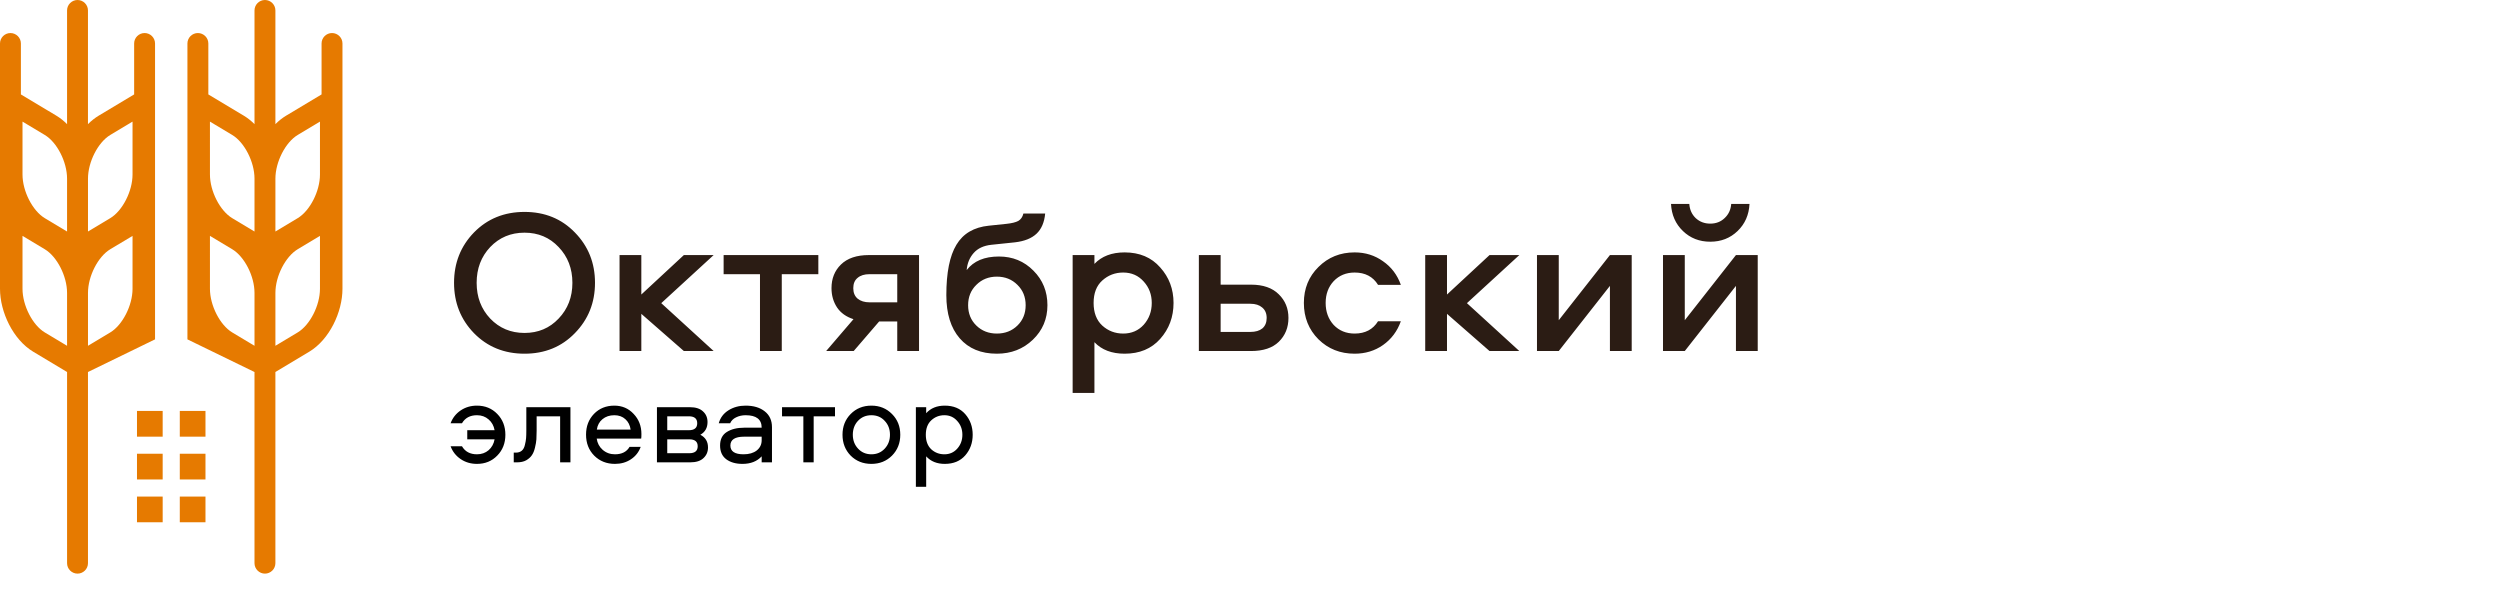 <svg width="292" height="70" viewBox="0 0 292 70" fill="none" xmlns="http://www.w3.org/2000/svg">
<path fill-rule="evenodd" clip-rule="evenodd" d="M15.48 14.204L12.879 15.764C11.447 16.622 10.277 18.915 10.277 20.86V24.105V27.041L12.879 25.481C14.31 24.623 15.48 22.33 15.48 20.385V14.204ZM2.629 27.551L5.231 29.111C6.663 29.969 7.833 32.262 7.833 34.207V40.388L5.231 38.828C3.8 37.97 2.629 35.677 2.629 33.732V27.551ZM15.48 27.551L12.879 29.111C11.447 29.969 10.277 32.262 10.277 34.207V40.388L12.879 38.828C14.31 37.97 15.48 35.677 15.48 33.732V27.551ZM2.629 14.204L5.231 15.764C6.663 16.622 7.833 18.915 7.833 20.86V24.105V27.041L5.231 25.481C3.8 24.623 2.629 22.33 2.629 20.385V14.204ZM37.372 14.204L34.77 15.764C33.339 16.622 32.168 18.915 32.168 20.86V24.105V27.041L34.77 25.481C36.202 24.623 37.372 22.33 37.372 20.385V14.204ZM24.521 27.551L27.124 29.111C28.555 29.969 29.726 32.262 29.726 34.207V40.388L27.124 38.828C25.692 37.97 24.522 35.677 24.522 33.732L24.521 27.551ZM37.372 27.551L34.77 29.111C33.339 29.969 32.168 32.262 32.168 34.207V40.388L34.77 38.828C36.202 37.97 37.372 35.677 37.372 33.732V27.551ZM24.521 14.204L27.124 15.764C28.555 16.622 29.726 18.915 29.726 20.86V24.105V27.041L27.124 25.481C25.692 24.623 24.522 22.33 24.522 20.385L24.521 14.204ZM29.726 43.452L21.892 39.638V33.733V21.651V9.565V5.079C21.892 4.408 22.441 3.86 23.112 3.86C23.784 3.86 24.334 4.408 24.334 5.079V11.029L28.476 13.512C28.925 13.781 29.343 14.115 29.726 14.5V1.219C29.726 0.548 30.275 0 30.946 0C31.618 0 32.167 0.548 32.167 1.219V14.499C32.55 14.115 32.968 13.781 33.416 13.511L37.559 11.028V5.078C37.559 4.407 38.108 3.859 38.779 3.859C39.451 3.859 40 4.407 40 5.078V9.564V21.15V25.245V33.732C40 36.438 38.478 39.667 36.121 41.08L32.354 43.338L32.166 43.451V65.781C32.166 66.451 31.617 67 30.945 67C30.274 67 29.725 66.451 29.725 65.781L29.726 43.452ZM24 48H21V51H24V48ZM19 53H16V56H19V53ZM24 53H21V56H24V53ZM19 48H16V51H19V48ZM10.276 14.499C10.659 14.115 11.077 13.781 11.525 13.511L15.668 11.028V5.078C15.668 4.407 16.217 3.859 16.889 3.859C17.56 3.859 18.109 4.407 18.109 5.078V9.564V21.15V25.245V33.732V39.637L10.275 43.451V65.781C10.275 66.451 9.726 67 9.054 67C8.383 67 7.834 66.451 7.834 65.781V43.451L7.646 43.338L3.879 41.08C1.522 39.667 0 36.438 0 33.732V21.651V9.565V5.079C0 4.408 0.549 3.86 1.22 3.86C1.892 3.86 2.441 4.408 2.441 5.079V11.029L6.584 13.512C7.032 13.781 7.45 14.115 7.833 14.5V1.219C7.833 0.548 8.382 0 9.054 0C9.725 0 10.274 0.548 10.274 1.219V14.499H10.276Z" fill="#E67A00"/>
<path d="M16 58H19V61H16V58Z" fill="#E67A00"/>
<path d="M21 58H24V61H21V58Z" fill="#E67A00"/>
<path d="M55.36 27.152C56.928 25.552 58.896 24.752 61.264 24.752C63.632 24.752 65.592 25.552 67.144 27.152C68.712 28.752 69.496 30.712 69.496 33.032C69.496 35.352 68.712 37.312 67.144 38.912C65.592 40.512 63.632 41.312 61.264 41.312C58.896 41.312 56.928 40.512 55.36 38.912C53.808 37.312 53.032 35.352 53.032 33.032C53.032 30.712 53.808 28.752 55.36 27.152ZM57.256 37.208C58.328 38.328 59.664 38.888 61.264 38.888C62.864 38.888 64.192 38.328 65.248 37.208C66.32 36.088 66.856 34.696 66.856 33.032C66.856 31.368 66.32 29.976 65.248 28.856C64.192 27.736 62.864 27.176 61.264 27.176C59.664 27.176 58.328 27.736 57.256 28.856C56.2 29.976 55.672 31.368 55.672 33.032C55.672 34.696 56.2 36.088 57.256 37.208ZM72.363 29.792H74.907V34.4L79.875 29.792H83.355L77.235 35.408L83.355 41H79.875L74.907 36.656V41H72.363V29.792ZM84.519 32.024V29.792H95.582V32.024H91.311V41H88.766V32.024H84.519ZM104.799 37.544H102.687L99.711 41H96.495L99.687 37.28C98.839 37.008 98.199 36.552 97.767 35.912C97.335 35.256 97.119 34.504 97.119 33.656C97.119 32.536 97.487 31.616 98.223 30.896C98.975 30.16 100.063 29.792 101.487 29.792H107.343V41H104.799V37.544ZM104.799 32.024H101.559C100.967 32.024 100.503 32.168 100.167 32.456C99.831 32.728 99.663 33.128 99.663 33.656C99.663 34.184 99.831 34.592 100.167 34.88C100.519 35.168 100.983 35.312 101.559 35.312H104.799V32.024ZM116.676 29.96C118.276 29.96 119.62 30.512 120.708 31.616C121.796 32.704 122.34 34.048 122.34 35.648C122.34 37.248 121.772 38.592 120.636 39.68C119.5 40.768 118.1 41.312 116.436 41.312C114.58 41.312 113.132 40.712 112.092 39.512C111.052 38.312 110.532 36.632 110.532 34.472C110.532 31.848 110.924 29.888 111.708 28.592C112.492 27.28 113.756 26.536 115.5 26.36L117.564 26.144C118.172 26.08 118.628 25.968 118.932 25.808C119.236 25.632 119.436 25.344 119.532 24.944H122.076C121.98 25.968 121.644 26.752 121.068 27.296C120.492 27.84 119.652 28.176 118.548 28.304L115.788 28.592C114.892 28.688 114.204 29.008 113.724 29.552C113.244 30.096 112.972 30.76 112.908 31.544C113.724 30.488 114.98 29.96 116.676 29.96ZM114.036 38.024C114.676 38.648 115.476 38.96 116.436 38.96C117.396 38.96 118.196 38.648 118.836 38.024C119.476 37.4 119.796 36.608 119.796 35.648C119.796 34.688 119.476 33.896 118.836 33.272C118.196 32.632 117.396 32.312 116.436 32.312C115.476 32.312 114.676 32.632 114.036 33.272C113.396 33.896 113.076 34.688 113.076 35.648C113.076 36.608 113.396 37.4 114.036 38.024ZM127.829 45.896H125.285V29.792H127.829V30.824C128.677 29.928 129.853 29.48 131.357 29.48C133.101 29.48 134.485 30.064 135.509 31.232C136.549 32.384 137.069 33.768 137.069 35.384C137.069 37.016 136.549 38.416 135.509 39.584C134.485 40.736 133.101 41.312 131.357 41.312C129.853 41.312 128.677 40.864 127.829 39.968V45.896ZM128.741 32.768C128.069 33.376 127.733 34.248 127.733 35.384C127.733 36.52 128.069 37.4 128.741 38.024C129.429 38.648 130.245 38.96 131.189 38.96C132.165 38.96 132.965 38.616 133.589 37.928C134.213 37.224 134.525 36.376 134.525 35.384C134.525 34.408 134.213 33.576 133.589 32.888C132.965 32.184 132.165 31.832 131.189 31.832C130.245 31.832 129.429 32.144 128.741 32.768ZM142.571 33.248H146.123C147.531 33.248 148.611 33.624 149.363 34.376C150.115 35.112 150.491 36.032 150.491 37.136C150.491 38.256 150.115 39.184 149.363 39.92C148.627 40.64 147.547 41 146.123 41H140.027V29.792H142.571V33.248ZM142.571 38.768H146.051C146.643 38.768 147.107 38.632 147.443 38.36C147.779 38.072 147.947 37.664 147.947 37.136C147.947 36.608 147.771 36.2 147.419 35.912C147.083 35.624 146.627 35.48 146.051 35.48H142.571V38.768ZM163.62 33.272H160.956C160.364 32.312 159.452 31.832 158.22 31.832C157.228 31.832 156.412 32.168 155.772 32.84C155.148 33.512 154.836 34.36 154.836 35.384C154.836 36.408 155.148 37.264 155.772 37.952C156.412 38.624 157.228 38.96 158.22 38.96C159.452 38.96 160.364 38.48 160.956 37.52H163.62C163.204 38.688 162.508 39.616 161.532 40.304C160.572 40.976 159.468 41.312 158.22 41.312C156.54 41.312 155.132 40.752 153.996 39.632C152.86 38.496 152.292 37.08 152.292 35.384C152.292 33.704 152.86 32.304 153.996 31.184C155.132 30.048 156.54 29.48 158.22 29.48C159.468 29.48 160.572 29.824 161.532 30.512C162.508 31.184 163.204 32.104 163.62 33.272ZM166.465 29.792H169.009V34.4L173.977 29.792H177.457L171.337 35.408L177.457 41H173.977L169.009 36.656V41H166.465V29.792ZM182.063 41H179.519V29.792H182.063V37.4L188.039 29.792H190.583V41H188.039V33.392L182.063 41ZM196.782 41H194.238V29.792H196.782V37.4L202.758 29.792H205.302V41H202.758V33.392L196.782 41ZM195.174 23.816H197.31C197.358 24.488 197.606 25.04 198.054 25.472C198.518 25.904 199.086 26.12 199.758 26.12C200.43 26.12 200.99 25.904 201.438 25.472C201.902 25.04 202.158 24.488 202.206 23.816H204.342C204.278 25.096 203.814 26.152 202.95 26.984C202.086 27.816 201.022 28.232 199.758 28.232C198.494 28.232 197.43 27.816 196.566 26.984C195.702 26.152 195.238 25.096 195.174 23.816Z" fill="#2B1C14"/>
<path d="M54.576 51.312V50.248H57.768C57.675 49.725 57.441 49.305 57.068 48.988C56.695 48.661 56.242 48.498 55.71 48.498C54.907 48.498 54.324 48.811 53.96 49.436H52.63C52.863 48.811 53.255 48.311 53.806 47.938C54.357 47.565 54.991 47.378 55.71 47.378C56.662 47.378 57.451 47.7 58.076 48.344C58.711 48.988 59.028 49.8 59.028 50.78C59.028 51.76 58.711 52.572 58.076 53.216C57.451 53.86 56.662 54.182 55.71 54.182C54.991 54.182 54.357 53.995 53.806 53.622C53.255 53.249 52.863 52.749 52.63 52.124H53.96C54.324 52.749 54.907 53.062 55.71 53.062C56.242 53.062 56.695 52.903 57.068 52.586C57.441 52.259 57.675 51.835 57.768 51.312H54.576ZM61.475 47.56H66.627V54H65.423V48.624H62.679V50.29C62.679 50.682 62.669 51.023 62.651 51.312C62.632 51.592 62.576 51.919 62.483 52.292C62.399 52.656 62.277 52.95 62.119 53.174C61.969 53.398 61.75 53.594 61.461 53.762C61.171 53.921 60.821 54 60.411 54H60.005V52.866H60.257C60.537 52.866 60.765 52.791 60.943 52.642C61.12 52.493 61.241 52.269 61.307 51.97C61.381 51.671 61.428 51.41 61.447 51.186C61.465 50.962 61.475 50.663 61.475 50.29V47.56ZM71.824 53.062C72.627 53.062 73.196 52.773 73.532 52.194H74.834C74.61 52.81 74.227 53.295 73.686 53.65C73.154 54.005 72.533 54.182 71.824 54.182C70.853 54.182 70.046 53.86 69.402 53.216C68.767 52.572 68.45 51.755 68.45 50.766C68.45 49.795 68.758 48.988 69.374 48.344C69.999 47.7 70.793 47.378 71.754 47.378C72.659 47.378 73.411 47.7 74.008 48.344C74.615 48.979 74.918 49.763 74.918 50.696C74.918 50.967 74.909 51.144 74.89 51.228H69.696C69.771 51.76 70.004 52.199 70.396 52.544C70.797 52.889 71.273 53.062 71.824 53.062ZM71.754 48.498C71.203 48.498 70.741 48.652 70.368 48.96C70.004 49.259 69.785 49.665 69.71 50.178H73.658C73.583 49.665 73.378 49.259 73.042 48.96C72.706 48.652 72.277 48.498 71.754 48.498ZM81.799 50.78C82.397 51.088 82.695 51.583 82.695 52.264C82.695 52.768 82.518 53.183 82.163 53.51C81.818 53.837 81.309 54 80.637 54H76.731V47.56H80.581C81.253 47.56 81.762 47.723 82.107 48.05C82.462 48.367 82.639 48.783 82.639 49.296C82.639 49.968 82.359 50.463 81.799 50.78ZM77.935 52.936H80.511C81.165 52.936 81.491 52.665 81.491 52.124C81.491 51.583 81.165 51.312 80.511 51.312H77.935V52.936ZM77.935 50.248H80.455C81.109 50.248 81.435 49.977 81.435 49.436C81.435 48.895 81.109 48.624 80.455 48.624H77.935V50.248ZM87.087 47.378C88.02 47.378 88.767 47.602 89.327 48.05C89.887 48.489 90.167 49.105 90.167 49.898V54H88.963V53.3C88.421 53.888 87.675 54.182 86.723 54.182C85.939 54.182 85.304 54 84.819 53.636C84.343 53.272 84.105 52.74 84.105 52.04C84.105 51.312 84.366 50.785 84.889 50.458C85.421 50.122 86.102 49.954 86.933 49.954H88.963C88.963 48.983 88.337 48.498 87.087 48.498C86.676 48.498 86.303 48.582 85.967 48.75C85.64 48.909 85.411 49.137 85.281 49.436H83.951C84.128 48.792 84.506 48.288 85.085 47.924C85.663 47.56 86.331 47.378 87.087 47.378ZM88.963 51.424V51.004H86.919C85.845 51.004 85.309 51.349 85.309 52.04C85.309 52.721 85.822 53.062 86.849 53.062C87.493 53.062 88.006 52.913 88.389 52.614C88.771 52.306 88.963 51.909 88.963 51.424ZM91.341 48.624V47.56H97.528V48.624H95.037V54H93.832V48.624H91.341ZM101.779 47.378C102.74 47.378 103.543 47.705 104.187 48.358C104.831 49.002 105.153 49.809 105.153 50.78C105.153 51.751 104.831 52.563 104.187 53.216C103.543 53.86 102.74 54.182 101.779 54.182C100.808 54.182 100.001 53.86 99.357 53.216C98.722 52.563 98.405 51.751 98.405 50.78C98.405 49.809 98.722 49.002 99.357 48.358C100.001 47.705 100.808 47.378 101.779 47.378ZM100.225 52.404C100.636 52.843 101.154 53.062 101.779 53.062C102.404 53.062 102.922 52.843 103.333 52.404C103.744 51.965 103.949 51.424 103.949 50.78C103.949 50.127 103.744 49.585 103.333 49.156C102.932 48.717 102.414 48.498 101.779 48.498C101.144 48.498 100.622 48.717 100.211 49.156C99.81 49.585 99.609 50.127 99.609 50.78C99.609 51.424 99.814 51.965 100.225 52.404ZM108.178 56.856H106.974V47.56H108.178V48.26C108.71 47.672 109.433 47.378 110.348 47.378C111.365 47.378 112.163 47.709 112.742 48.372C113.32 49.035 113.61 49.837 113.61 50.78C113.61 51.723 113.32 52.525 112.742 53.188C112.163 53.851 111.365 54.182 110.348 54.182C109.433 54.182 108.71 53.888 108.178 53.3V56.856ZM108.766 49.1C108.346 49.492 108.136 50.052 108.136 50.78C108.136 51.508 108.346 52.073 108.766 52.474C109.195 52.866 109.708 53.062 110.306 53.062C110.912 53.062 111.412 52.843 111.804 52.404C112.205 51.956 112.406 51.415 112.406 50.78C112.406 50.145 112.205 49.609 111.804 49.17C111.412 48.722 110.912 48.498 110.306 48.498C109.708 48.498 109.195 48.699 108.766 49.1Z" fill="black"/>
</svg>
